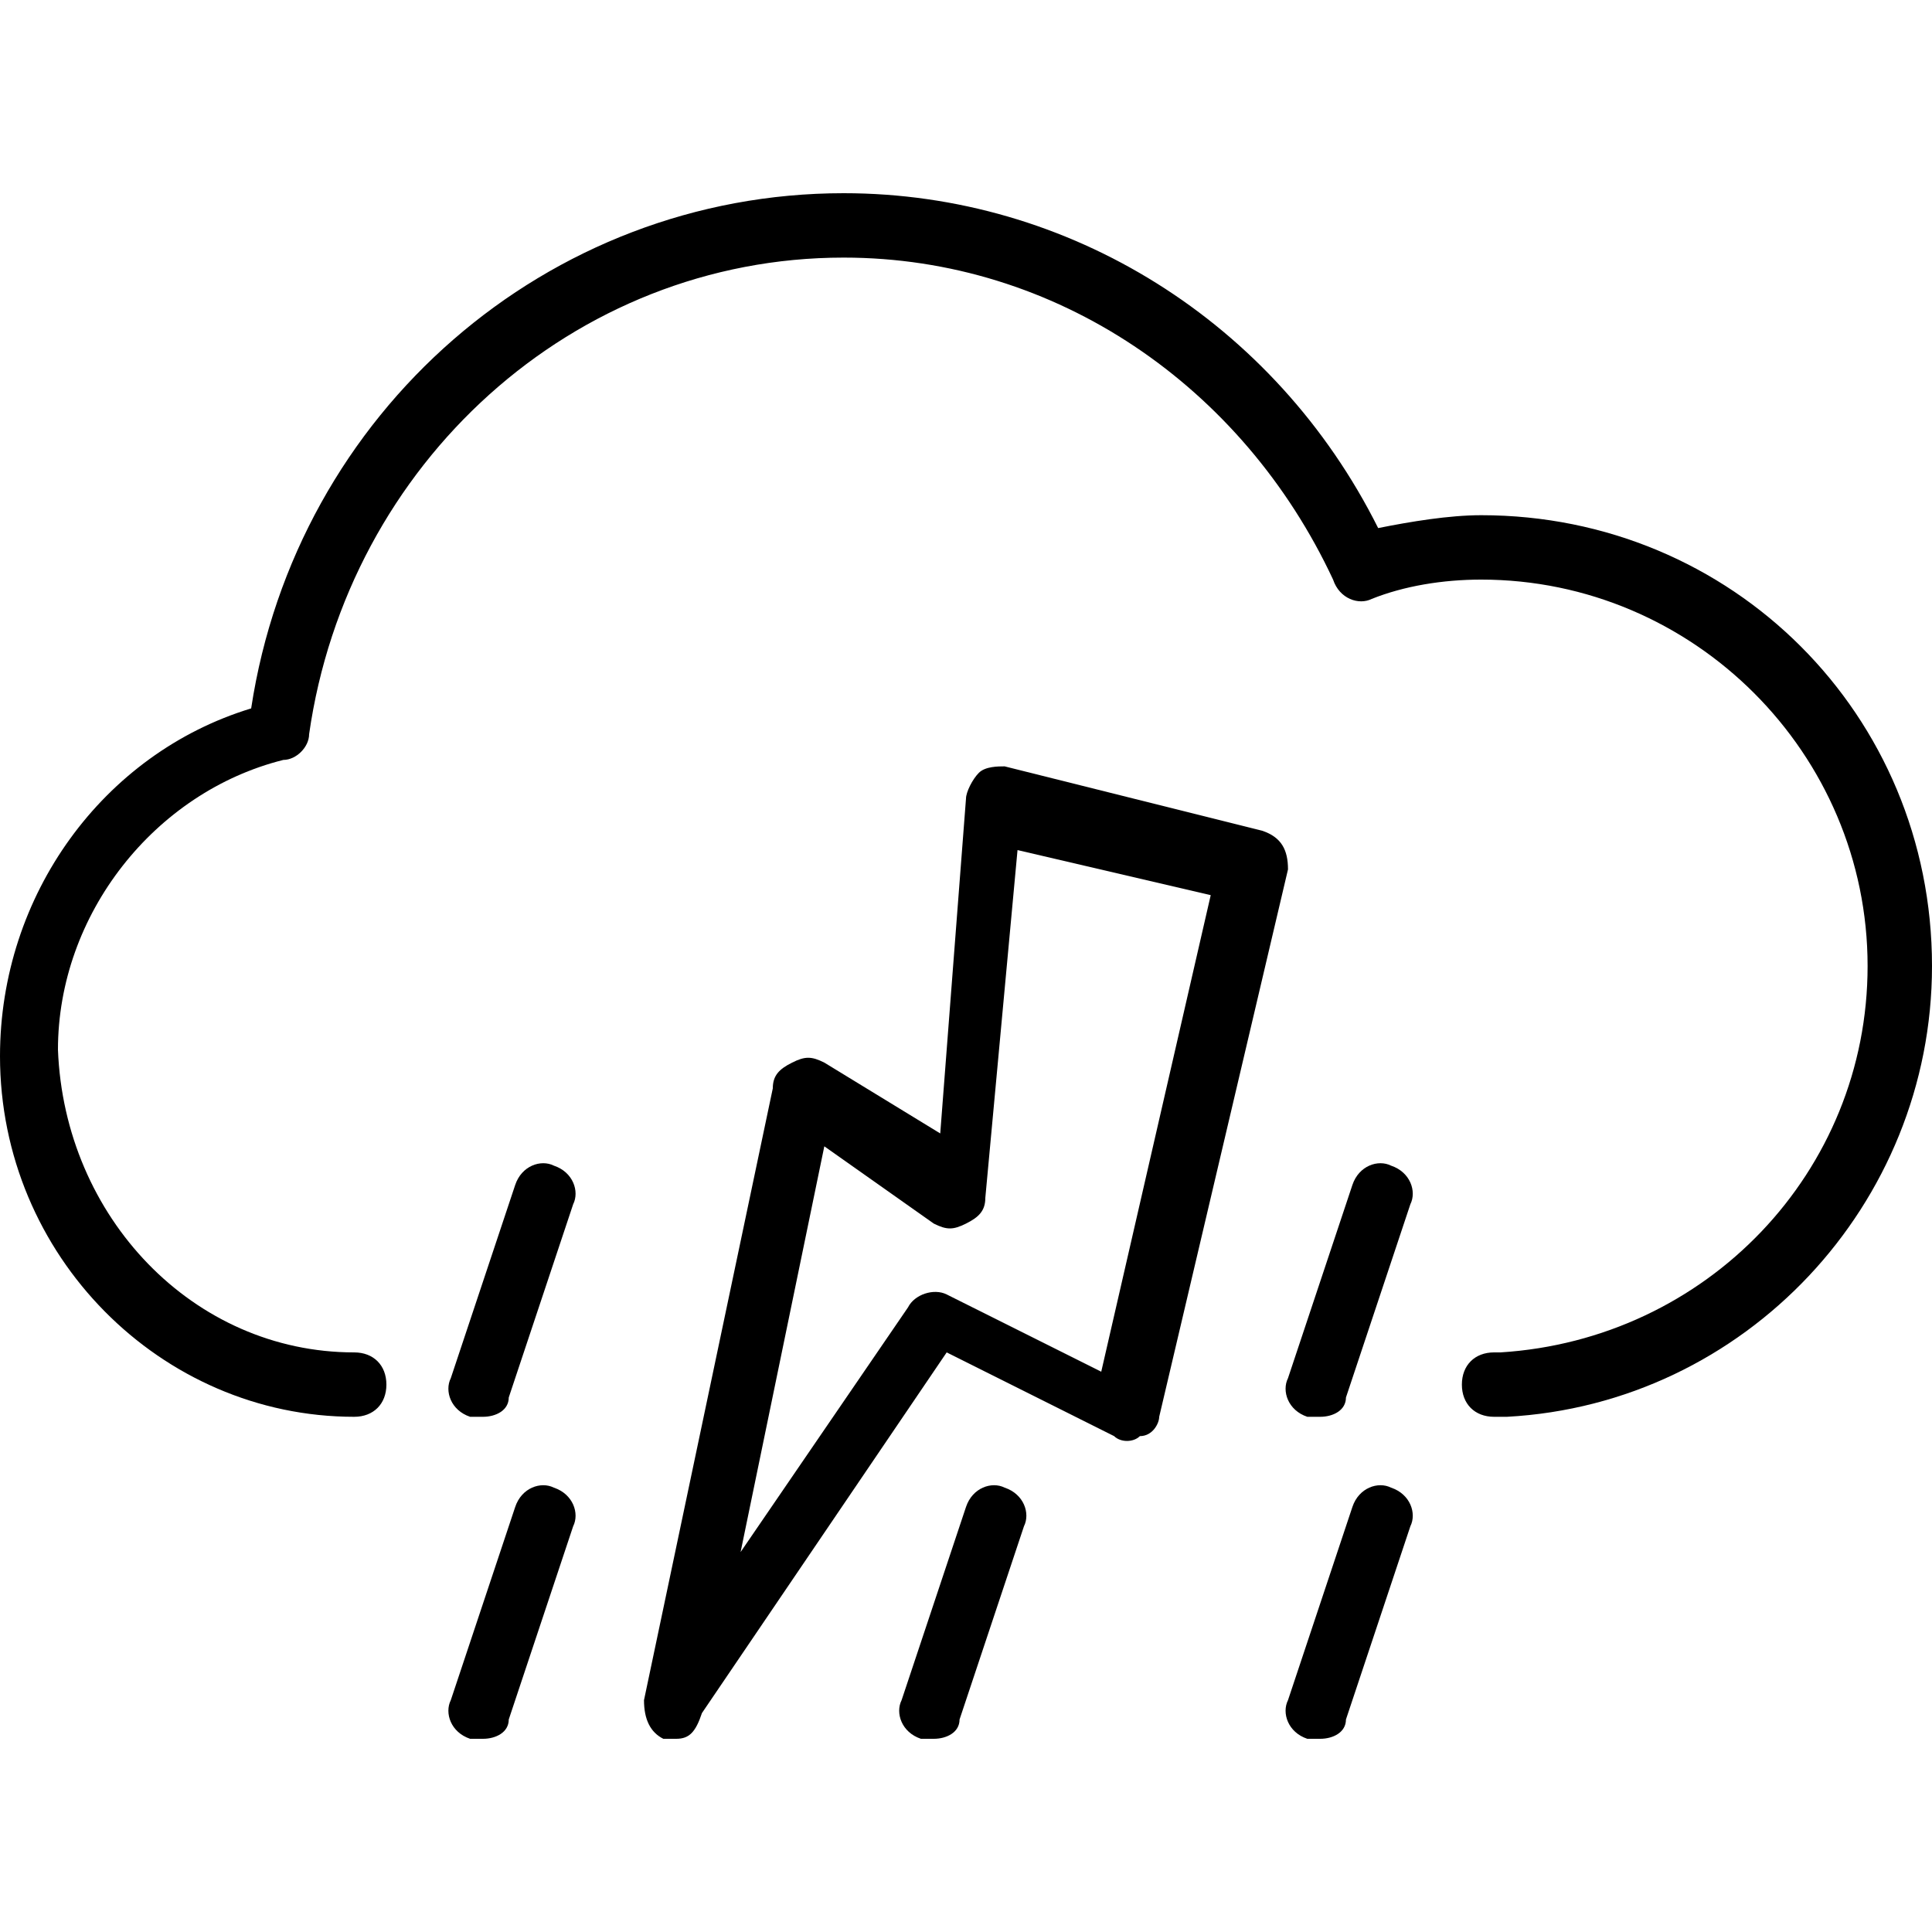 <?xml version="1.0" encoding="utf-8"?>
<!-- Generator: Adobe Illustrator 19.0.0, SVG Export Plug-In . SVG Version: 6.00 Build 0)  -->
<svg version="1.1" id="Layer_1" xmlns="http://www.w3.org/2000/svg" xmlns:xlink="http://www.w3.org/1999/xlink" x="0px" y="0px"
	 viewBox="0 0 30 30" style="enable-background:new 0 0 30 30;" xml:space="preserve">
<g>
	<g>
		<path d="M7.5,27c-0.1,0-0.1,0-0.2,0c-0.3-0.1-0.4-0.4-0.3-0.6l1-3c0.1-0.3,0.4-0.4,0.6-0.3c0.3,0.1,0.4,0.4,0.3,0.6l-1,3
			C7.9,26.9,7.7,27,7.5,27z"/>
	</g>
	<g>
		<path d="M7.5,22c-0.1,0-0.1,0-0.2,0c-0.3-0.1-0.4-0.4-0.3-0.6l1-3c0.1-0.3,0.4-0.4,0.6-0.3c0.3,0.1,0.4,0.4,0.3,0.6l-1,3
			C7.9,21.9,7.7,22,7.5,22z"/>
	</g>
	<g>
		<path d="M14.5,27c-0.1,0-0.1,0-0.2,0c-0.3-0.1-0.4-0.4-0.3-0.6l1-3c0.1-0.3,0.4-0.4,0.6-0.3c0.3,0.1,0.4,0.4,0.3,0.6l-1,3
			C14.9,26.9,14.7,27,14.5,27z"/>
	</g>
	<g>
		<path d="M20.5,27c-0.1,0-0.1,0-0.2,0c-0.3-0.1-0.4-0.4-0.3-0.6l1-3c0.1-0.3,0.4-0.4,0.6-0.3c0.3,0.1,0.4,0.4,0.3,0.6l-1,3
			C20.9,26.9,20.7,27,20.5,27z"/>
	</g>
	<g>
		<path d="M20.5,22c-0.1,0-0.1,0-0.2,0c-0.3-0.1-0.4-0.4-0.3-0.6l1-3c0.1-0.3,0.4-0.4,0.6-0.3c0.3,0.1,0.4,0.4,0.3,0.6l-1,3
			C20.9,21.9,20.7,22,20.5,22z"/>
	</g>
	<g>
		<path d="M10.5,27c-0.1,0-0.1,0-0.2,0c-0.2-0.1-0.3-0.3-0.3-0.6l2-9.5c0-0.2,0.1-0.3,0.3-0.4s0.3-0.1,0.5,0l1.8,1.1l0.4-5.2
			c0-0.1,0.1-0.3,0.2-0.4s0.3-0.1,0.4-0.1l4,1c0.3,0.1,0.4,0.3,0.4,0.6l-2,8.5c0,0.1-0.1,0.3-0.3,0.3c-0.1,0.1-0.3,0.1-0.4,0
			l-2.6-1.3l-3.8,5.6C10.8,26.9,10.7,27,10.5,27z M12.8,17.8l-1.3,6.3l2.6-3.8c0.1-0.2,0.4-0.3,0.6-0.2l2.4,1.2l1.7-7.4l-3-0.7
			l-0.5,5.4c0,0.2-0.1,0.3-0.3,0.4c-0.2,0.1-0.3,0.1-0.5,0L12.8,17.8z"/>
	</g>
	<g>
		<path d="M23.2,22c-0.3,0-0.5-0.2-0.5-0.5c0-0.3,0.2-0.5,0.5-0.5c0,0,0.1,0,0.1,0c3.2-0.2,5.7-2.8,5.7-6c0-3.3-2.7-6-6-6
			c-0.6,0-1.2,0.1-1.7,0.3c-0.2,0.1-0.5,0-0.6-0.3c-1.4-3-4.3-5-7.6-5c-4.2,0-7.7,3.2-8.3,7.4c0,0.2-0.2,0.4-0.4,0.4
			c-2,0.5-3.5,2.4-3.5,4.5C1,18.9,3,21,5.5,21C5.8,21,6,21.2,6,21.5S5.8,22,5.5,22C2.5,22,0,19.5,0,16.4c0-2.5,1.6-4.7,3.9-5.4
			c0.7-4.6,4.6-8,9.2-8c3.5,0,6.7,2,8.3,5.2C21.9,8.1,22.5,8,23,8c3.9,0,7,3.1,7,7c0,3.7-2.9,6.8-6.6,7C23.3,22,23.3,22,23.2,22z"/>
	</g>
</g>
</svg>
